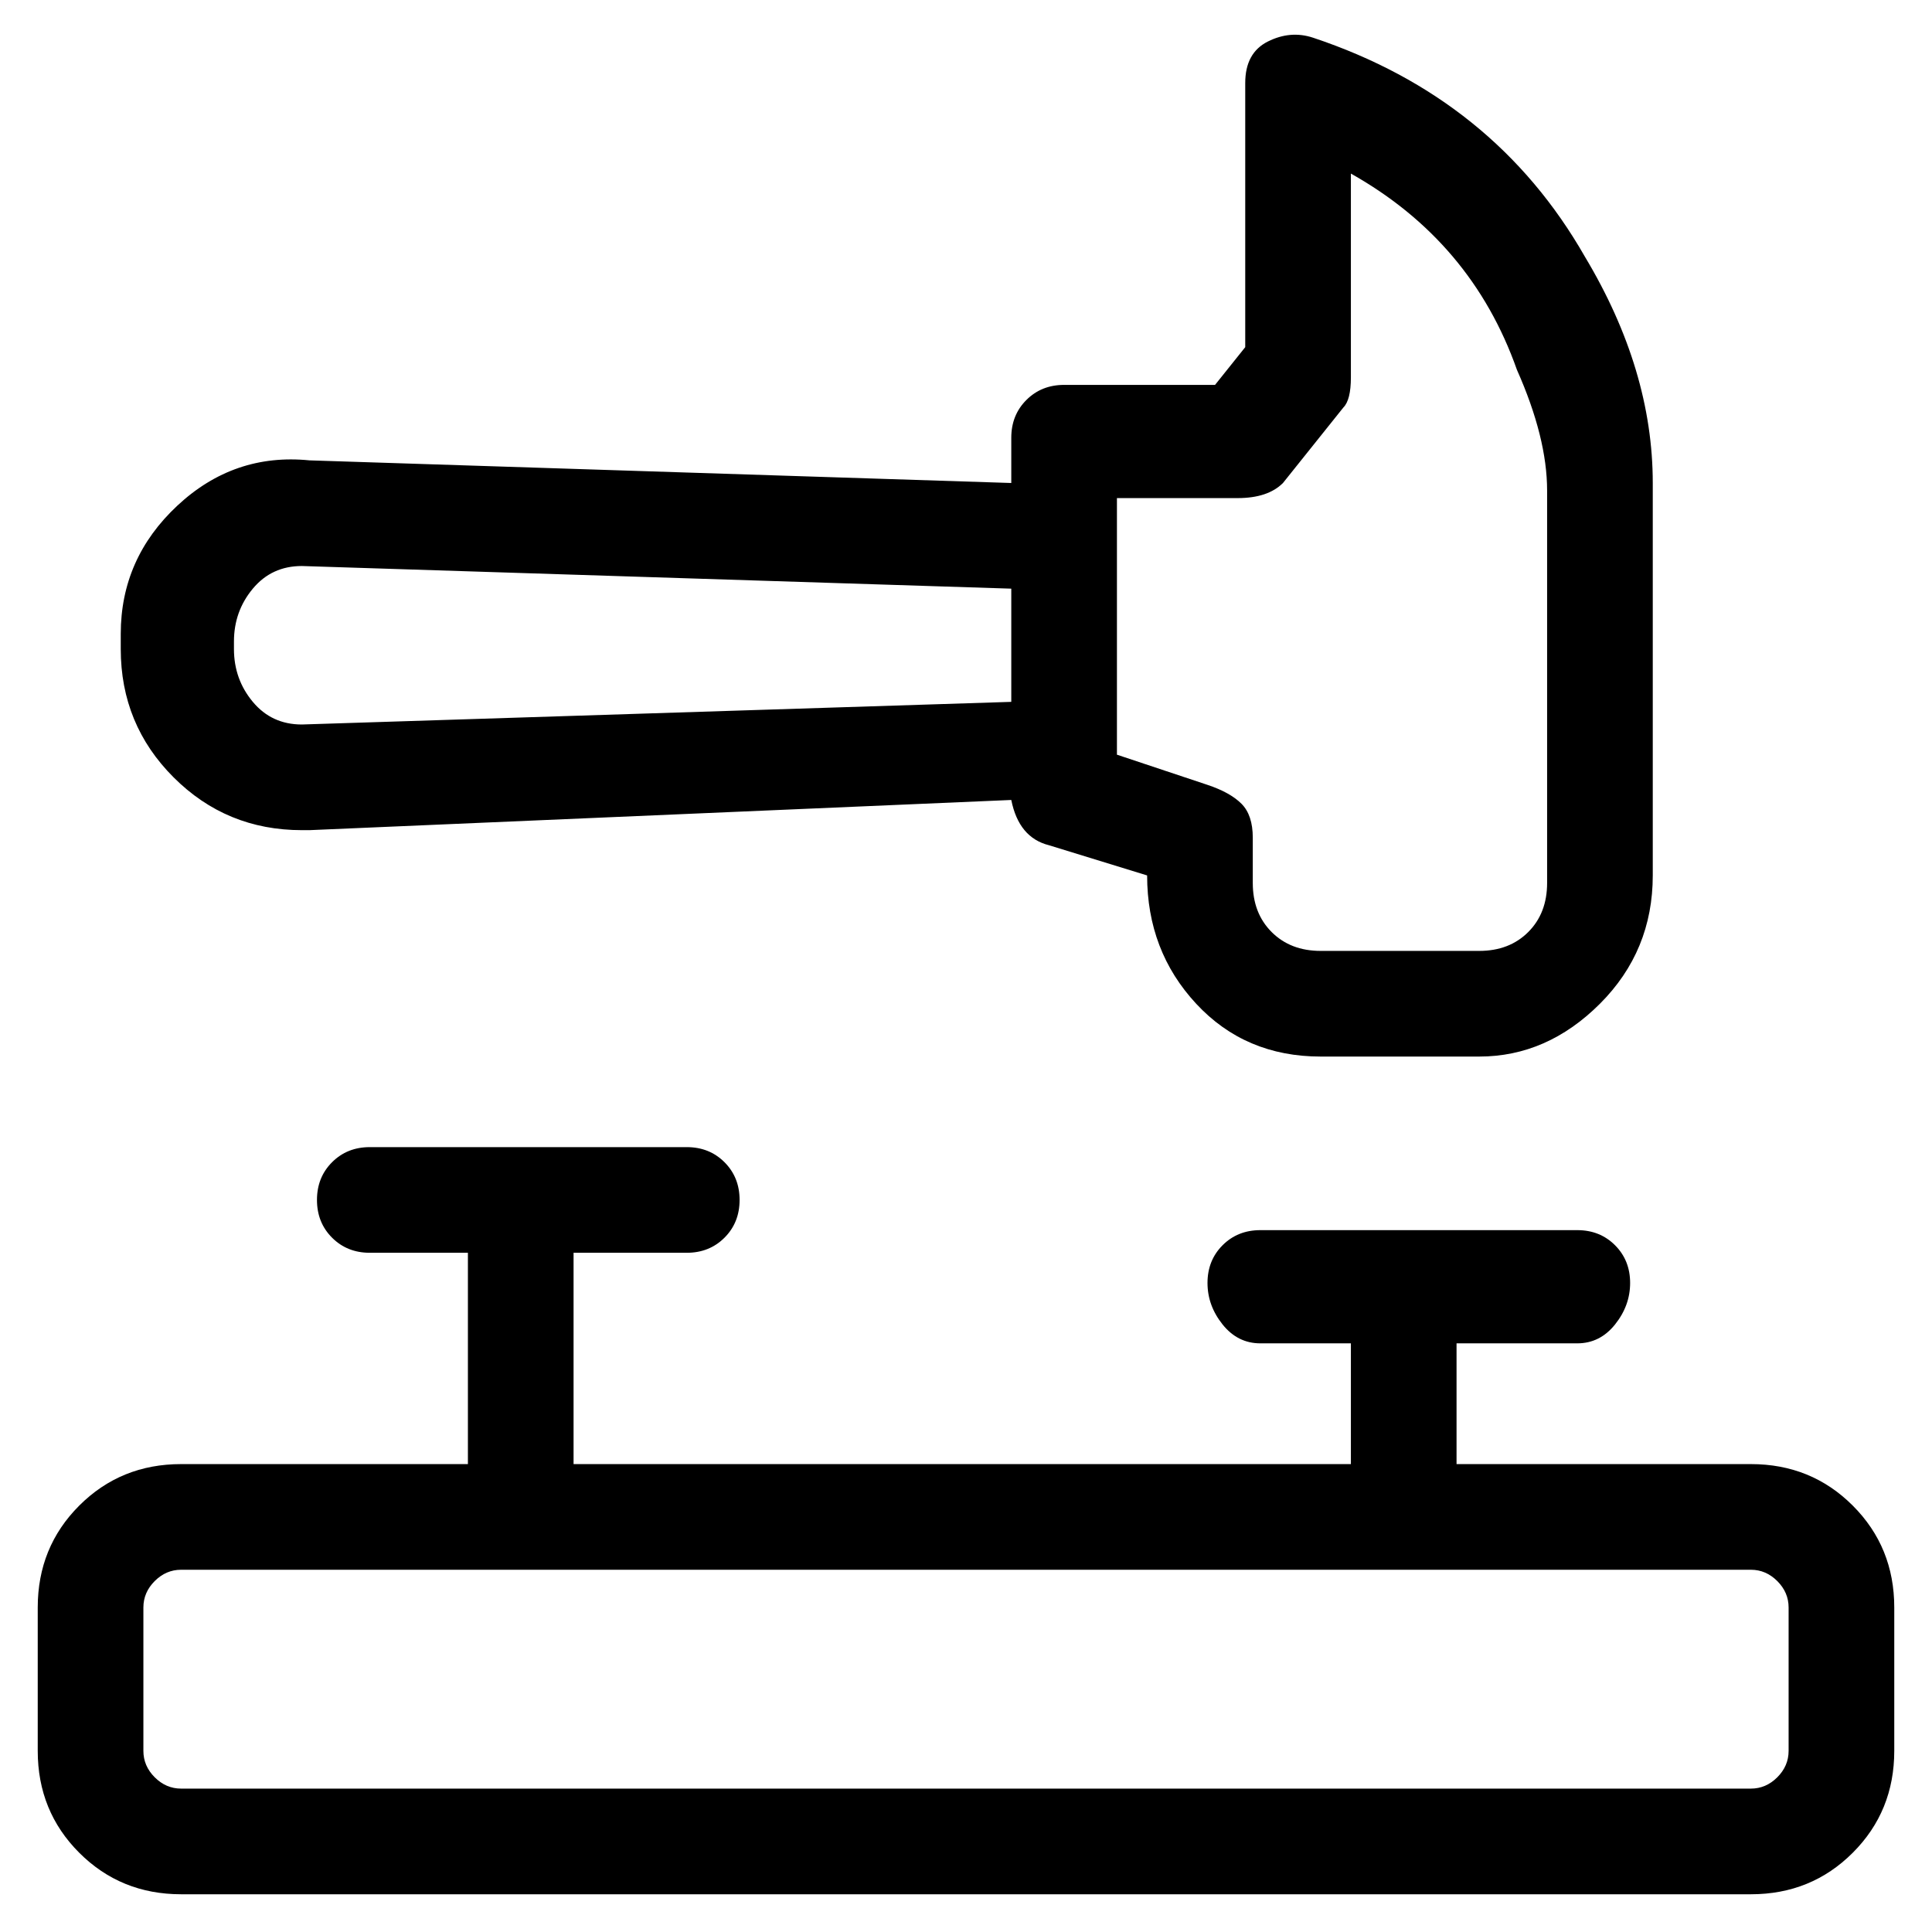 <svg viewBox="0 0 256 256" xmlns="http://www.w3.org/2000/svg">
  <path transform="scale(1, -1) translate(0, -256)" fill="currentColor" d="M40 146h1l93 4q1 -5 5 -6l13 -4v0q0 -10 6.5 -17t16.5 -7h21q9 0 16 7t7 17v52q0 15 -9 30q-12 21 -36 29q-3 1 -6 -0.5t-3 -5.5v-35l-4 -5h-20q-3 0 -5 -2t-2 -5v-6l-93 3q-10 1 -17.5 -6t-7.5 -17v-2q0 -10 7 -17t17 -7zM148 190h16q4 0 6 2l8 10q1 1 1 4v27 q16 -9 22 -26q4 -9 4 -16v-52q0 -4 -2.5 -6.5t-6.5 -2.5h-21q-4 0 -6.5 2.5t-2.5 6.5v6q0 3 -1.5 4.5t-4.5 2.5l-12 4v34zM31 171q0 4 2.5 7t6.5 3l94 -3v-15l-94 -3q-4 0 -6.5 3t-2.5 7v1zM232 62h-39v16h16q3 0 5 2.5t2 5.5t-2 5t-5 2h-42q-3 0 -5 -2t-2 -5t2 -5.5t5 -2.5 h12v-16h-103v28h15q3 0 5 2t2 5t-2 5t-5 2h-42q-3 0 -5 -2t-2 -5t2 -5t5 -2h13v-28h-38q-8 0 -13.5 -5.5t-5.5 -13.5v-19q0 -8 5.5 -13.5t13.5 -5.5h208q8 0 13.5 5.5t5.5 13.5v19q0 8 -5.5 13.5t-13.5 5.5zM237 24q0 -2 -1.5 -3.5t-3.5 -1.5h-208q-2 0 -3.5 1.5t-1.5 3.5 v19q0 2 1.5 3.5t3.5 1.5h208q2 0 3.5 -1.5t1.5 -3.5v-19z" />
</svg>